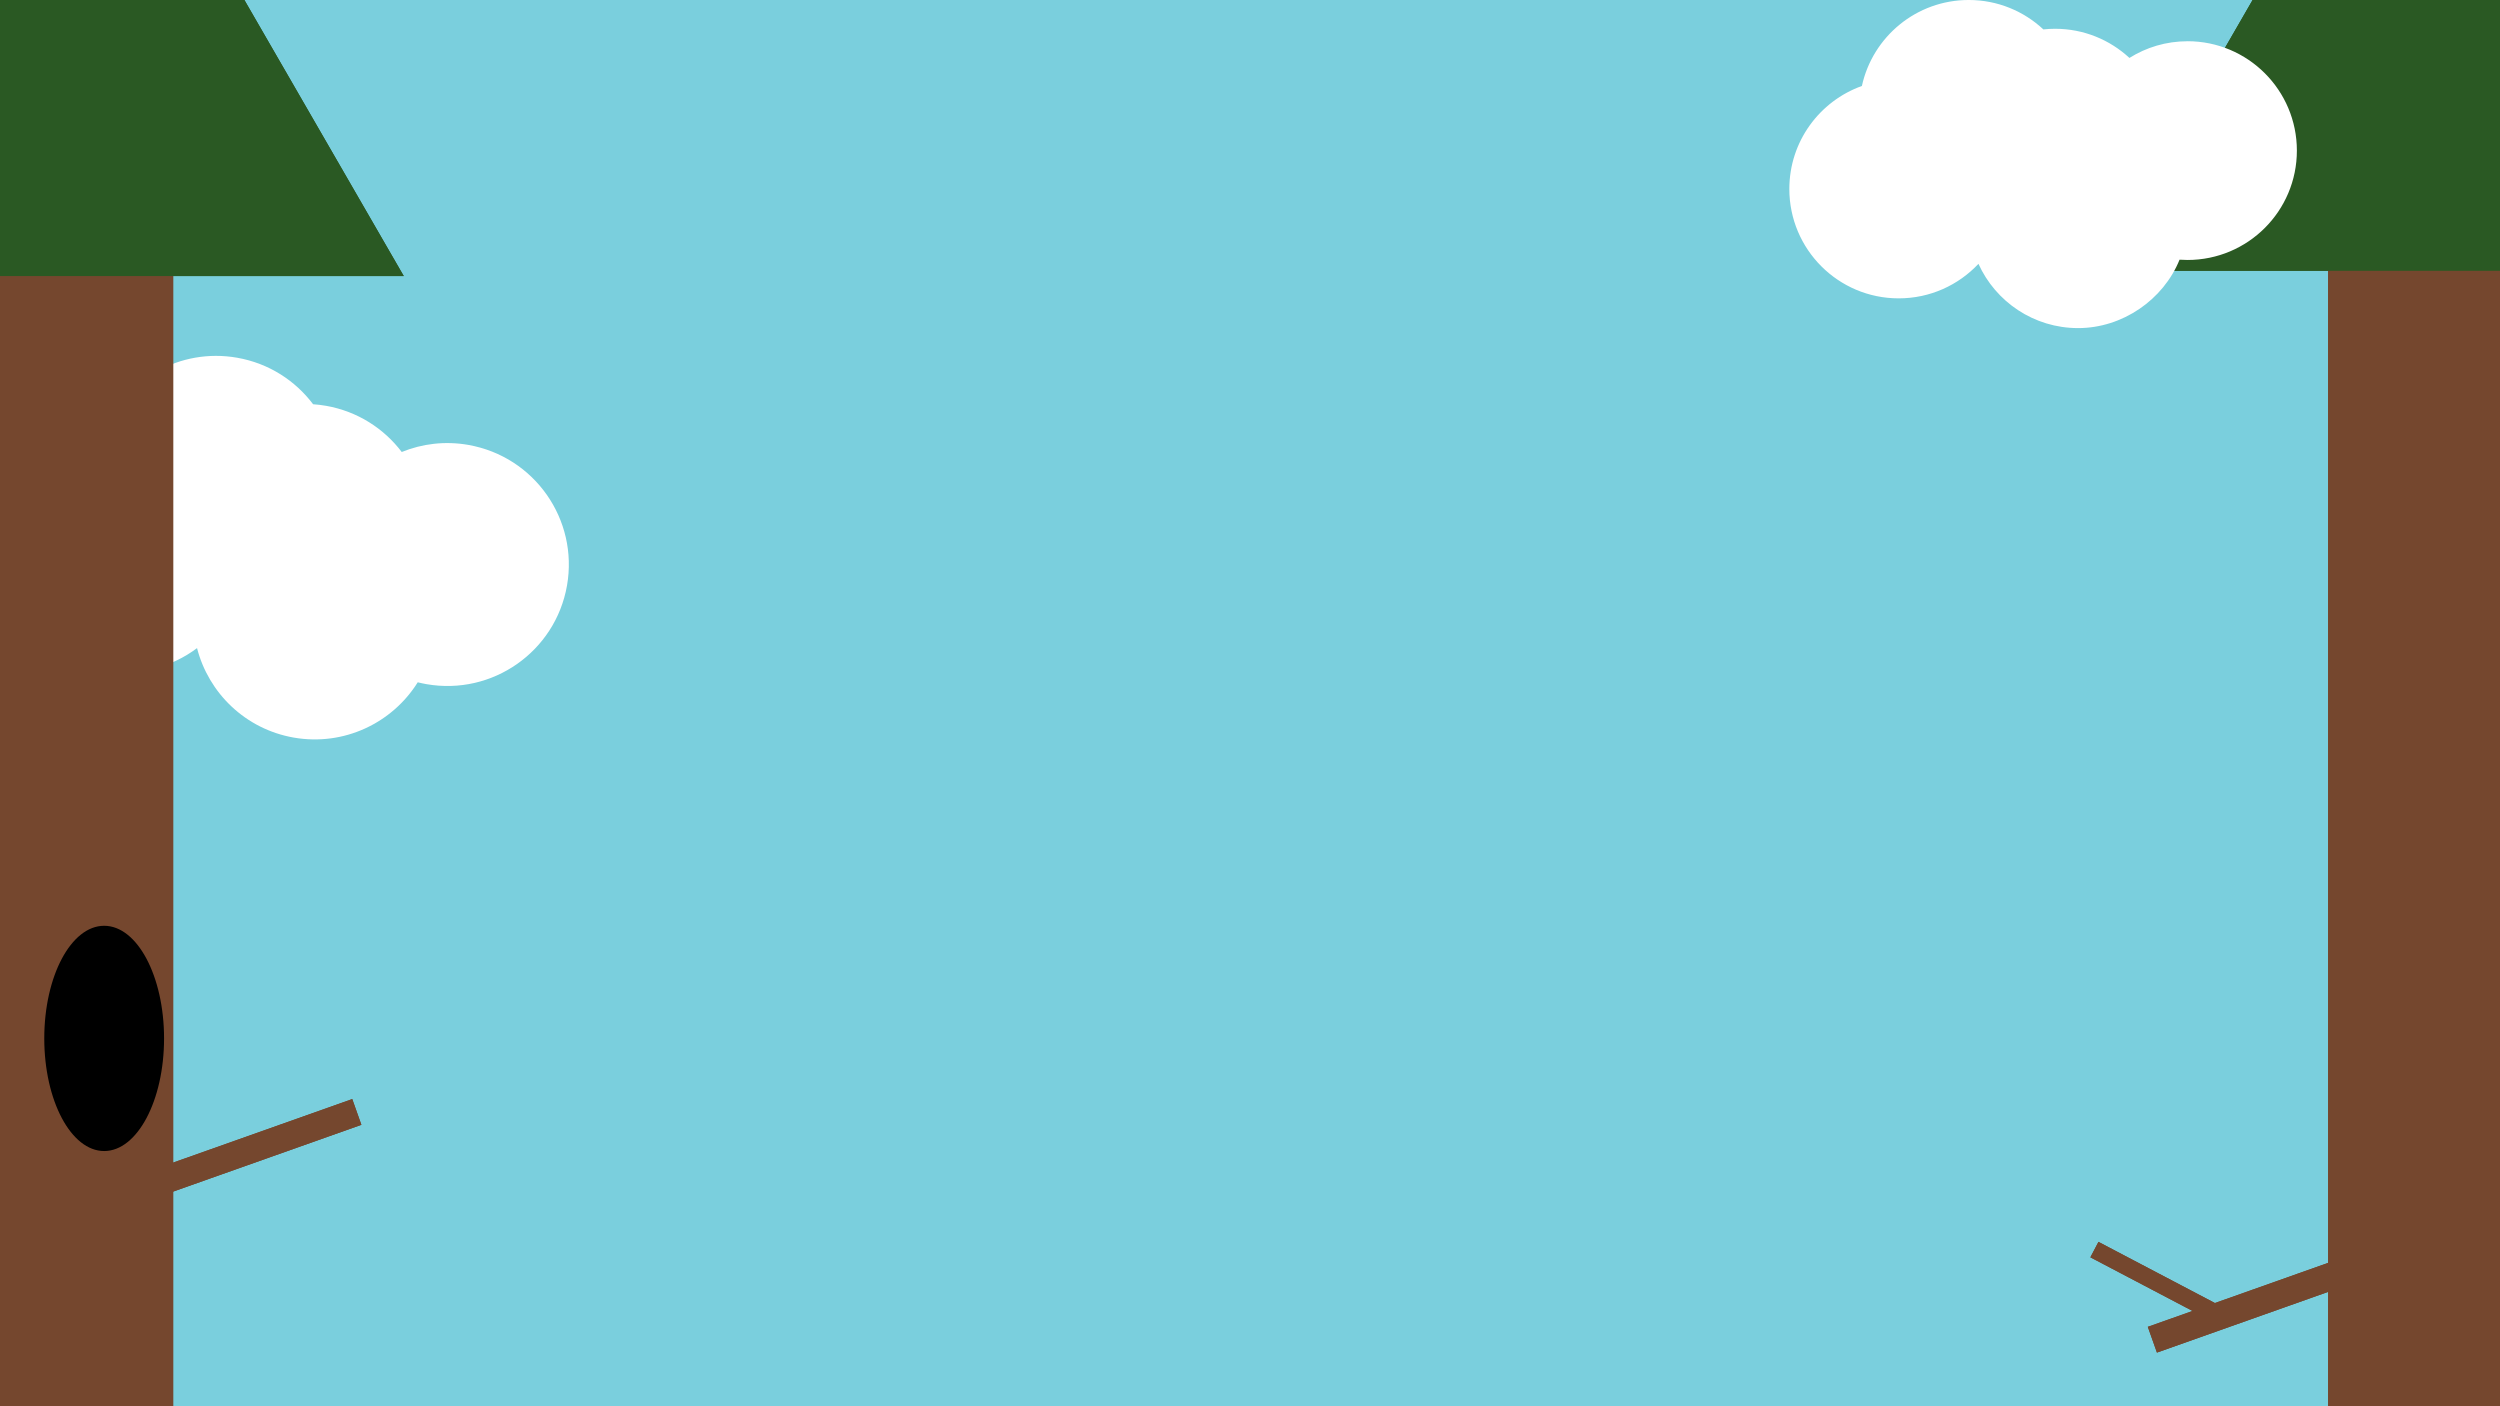 <?xml version="1.0" encoding="UTF-8"?>
<svg id="Layer_1" data-name="Layer 1" xmlns="http://www.w3.org/2000/svg" viewBox="0 0 1920 1080">
  <defs>
    <style>
      .cls-1, .cls-2, .cls-3, .cls-4, .cls-5 {
        stroke-width: 0px;
      }

      .cls-2 {
        fill: #75472e;
      }

      .cls-3 {
        fill: #7acfdd;
      }

      .cls-4 {
        fill: #2a5923;
      }

      .cls-5 {
        fill: #fff;
      }
    </style>
  </defs>
  <rect class="cls-3" width="1920" height="1080"/>
  <path class="cls-5" d="m359.77,341.7c-17.92-3.15-35.54-.96-51.23,5.43-13.71-18.07-34.01-31.22-58.12-35.46-3.33-.59-6.65-.98-9.95-1.21-13.72-18.21-34.09-31.46-58.31-35.72-43.99-7.74-86.19,16.72-102.44,56.43-37.75,6.45-69.13,35.91-76.15,75.79-8.92,50.73,24.96,99.08,75.69,108.01,26.41,4.65,52.17-2.32,72.07-17.21,8.83,34.37,36.98,62.15,74.21,68.7,38.56,6.78,75.75-11.18,95.29-42.46,2.17.55,4.38,1.02,6.62,1.42,50.73,8.92,99.08-24.96,108.01-75.69,8.92-50.73-24.96-99.08-75.69-108.01Z"/>
  <g>
    <rect class="cls-2" x="96.75" y="874" width="182.5" height="21" transform="translate(-284.83 113.71) rotate(-19.53)"/>
    <rect class="cls-2" x="-131" width="264" height="1080"/>
    <ellipse class="cls-1" cx="80" cy="797.5" rx="46" ry="86.5"/>
    <polygon class="cls-4" points=".5 -324.23 155.3 -56.11 310.09 212 .5 212 -309.09 212 -154.3 -56.11 .5 -324.23"/>
  </g>
  <g>
    <rect class="cls-2" x="1647.75" y="988" width="182.5" height="21" transform="translate(-233.73 638.69) rotate(-19.53)"/>
    <rect class="cls-2" x="1653.27" y="928.51" width="13.39" height="116.32" transform="translate(14.61 1997.52) rotate(-62.29)"/>
    <rect class="cls-2" x="1788" width="264" height="1080"/>
    <polygon class="cls-4" points="1919.5 -328.23 2074.3 -60.11 2229.09 208 1919.5 208 1609.91 208 1764.7 -60.11 1919.5 -328.23"/>
  </g>
  <g>
    <rect class="cls-2" x="96.75" y="874" width="182.5" height="21" transform="translate(-284.83 113.71) rotate(-19.53)"/>
    <rect class="cls-2" x="-131" width="264" height="1080"/>
    <ellipse class="cls-1" cx="80" cy="797.5" rx="46" ry="86.5"/>
    <polygon class="cls-4" points=".5 -324.23 155.3 -56.11 310.09 212 .5 212 -309.09 212 -154.3 -56.11 .5 -324.23"/>
  </g>
  <g>
    <rect class="cls-2" x="1647.75" y="988" width="182.5" height="21" transform="translate(-233.73 638.69) rotate(-19.53)"/>
    <rect class="cls-2" x="1653.27" y="928.51" width="13.39" height="116.32" transform="translate(14.61 1997.52) rotate(-62.29)"/>
    <rect class="cls-2" x="1788" width="264" height="1080"/>
    <polygon class="cls-4" points="1919.5 -328.23 2074.3 -60.11 2229.09 208 1919.5 208 1609.91 208 1764.7 -60.11 1919.5 -328.23"/>
  </g>
  <path class="cls-5" d="m1680,31.68c-16.39,0-31.67,4.7-44.6,12.81-14.99-13.89-35.04-22.39-57.09-22.39-3.05,0-6.05.17-9.01.48-15.01-14.01-35.15-22.59-57.3-22.59-40.23,0-73.84,28.28-82.07,66.04-32.48,11.61-55.72,42.65-55.72,79.11,0,46.39,37.61,84,84,84,24.15,0,45.92-10.2,61.24-26.52,13.19,29.11,42.51,49.36,76.55,49.36s65.45-21.73,77.9-52.54c2.01.14,4.05.22,6.1.22,46.39,0,84-37.61,84-84s-37.61-84-84-84Z"/>
</svg>